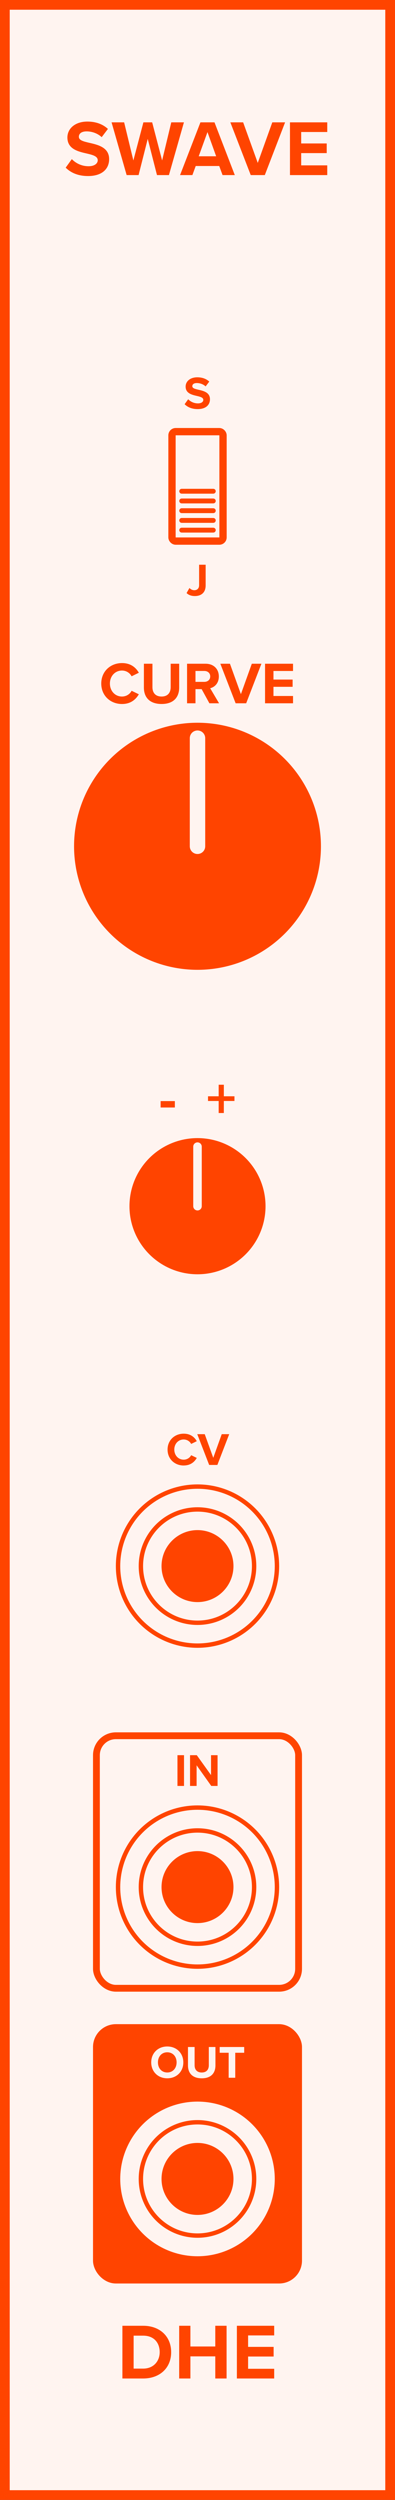 <?xml version="1.0" encoding="UTF-8" standalone="no"?>
<svg xmlns:dc="http://purl.org/dc/elements/1.1/" xmlns:cc="http://creativecommons.org/ns#" xmlns:rdf="http://www.w3.org/1999/02/22-rdf-syntax-ns#" xmlns:svg="http://www.w3.org/2000/svg" xmlns="http://www.w3.org/2000/svg" version="1.1" width="20.320mm" height="128.500mm" viewBox="0 0 20.320 128.500" id="svg96">
  <rect x="0" y="0" width="20.320" height="128.500" fill="#333333" stroke="none"/>
  <defs id="defs100"/>
  <g id="faceplate">
    <rect x="0.250" y="0.250" width="19.820" height="128.000" fill="#fff4f0" stroke="#ff4400" stroke-width="0.500" rx="0.000" ry="0.000" id="rect2"/>
    <g transform="translate(10.160,9.000)" id="g6">
      <g aria-label="SWAVE" id="text4" style="font-weight:bold;font-size:4.064px;font-family:'Proxima Nova';dominant-baseline:alphabetic;text-anchor:middle;fill:#ff4400">
        <path d="m -6.781,-0.382 c 0.256,0.256 0.63,0.431 1.15,0.431 0.732,0 1.085,-0.374 1.085,-0.87 0,-0.601 -0.569,-0.736 -1.016,-0.837 -0.313,-0.073 -0.541,-0.13 -0.541,-0.313 0,-0.163 0.138,-0.276 0.398,-0.276 0.264,0 0.557,0.093 0.776,0.297 l 0.321,-0.423 c -0.268,-0.248 -0.626,-0.378 -1.057,-0.378 -0.638,0 -1.028,0.366 -1.028,0.817 0,0.606 0.569,0.727 1.012,0.829 0.313,0.073 0.549,0.142 0.549,0.345 0,0.154 -0.154,0.305 -0.471,0.305 -0.374,0 -0.671,-0.167 -0.862,-0.366 z" style="font-weight:bold;font-size:4.064px;font-family:'Proxima Nova';dominant-baseline:alphabetic;text-anchor:middle;fill:#ff4400" id="path104"/>
        <path d="m -2.084,0 h 0.614 l 0.772,-2.711 H -1.349 l -0.471,1.959 -0.512,-1.959 h -0.451 l -0.516,1.959 -0.475,-1.959 h -0.646 L -3.645,0 h 0.614 l 0.471,-1.861 z" style="font-weight:bold;font-size:4.064px;font-family:'Proxima Nova';dominant-baseline:alphabetic;text-anchor:middle;fill:#ff4400" id="path106"/>
        <path d="m 1.289,0 h 0.63 L 0.874,-2.711 H 0.151 L -0.897,0 h 0.634 l 0.171,-0.467 H 1.118 Z M 0.513,-2.211 0.96,-0.967 H 0.062 Z" style="font-weight:bold;font-size:4.064px;font-family:'Proxima Nova';dominant-baseline:alphabetic;text-anchor:middle;fill:#ff4400" id="path108"/>
        <path d="m 2.739,0 h 0.723 l 1.044,-2.711 h -0.658 l -0.748,2.085 -0.752,-2.085 h -0.658 z" style="font-weight:bold;font-size:4.064px;font-family:'Proxima Nova';dominant-baseline:alphabetic;text-anchor:middle;fill:#ff4400" id="path110"/>
        <path d="m 4.757,0 h 1.918 v -0.5 h -1.341 V -1.13 h 1.313 v -0.496 h -1.313 v -0.589 h 1.341 v -0.496 h -1.918 z" style="font-weight:bold;font-size:4.064px;font-family:'Proxima Nova';dominant-baseline:alphabetic;text-anchor:middle;fill:#ff4400" id="path112"/>
      </g>
    </g>
    <g transform="translate(10.160,119.500)" id="g10">
      <g aria-label="DHE" id="text8" style="font-weight:bold;font-size:4.064px;font-family:'Proxima Nova';dominant-baseline:hanging;text-anchor:middle;fill:#ff4400">
        <path d="m -3.863,2.758 h 1.069 c 0.849,0 1.439,-0.536 1.439,-1.353 0,-0.817 -0.589,-1.357 -1.439,-1.357 H -3.863 Z M -3.286,2.25 V 0.556 h 0.492 c 0.557,0 0.849,0.37 0.849,0.849 0,0.459 -0.313,0.845 -0.849,0.845 z" style="font-weight:bold;font-size:4.064px;font-family:'Proxima Nova';dominant-baseline:hanging;text-anchor:middle;fill:#ff4400" id="path115"/>
        <path d="M 0.915,2.758 H 1.496 V 0.048 H 0.915 V 1.113 H -0.365 V 0.048 H -0.942 V 2.758 h 0.577 V 1.621 h 1.28 z" style="font-weight:bold;font-size:4.064px;font-family:'Proxima Nova';dominant-baseline:hanging;text-anchor:middle;fill:#ff4400" id="path117"/>
        <path d="M 2.026,2.758 H 3.945 V 2.259 H 2.603 V 1.629 H 3.916 V 1.133 H 2.603 V 0.544 H 3.945 V 0.048 H 2.026 Z" style="font-weight:bold;font-size:4.064px;font-family:'Proxima Nova';dominant-baseline:hanging;text-anchor:middle;fill:#ff4400" id="path119"/>
      </g>
    </g>
    <g transform="translate(10.160,29.000)" id="g14">
      <g aria-label="J" id="text12" style="font-weight:bold;font-size:2.371px;font-family:'Proxima Nova';dominant-baseline:hanging;text-anchor:middle;fill:#ff4400">
        <path d="m -0.562,1.484 c 0.114,0.111 0.263,0.154 0.424,0.154 0.325,0 0.557,-0.173 0.557,-0.548 V 0.028 H 0.083 V 1.085 c 0,0.154 -0.097,0.254 -0.247,0.254 -0.109,0 -0.19,-0.055 -0.251,-0.114 z" style="font-weight:bold;font-size:2.371px;font-family:'Proxima Nova';dominant-baseline:hanging;text-anchor:middle;fill:#ff4400" id="path122"/>
      </g>
    </g>
    <g transform="translate(10.160,21.000)" id="g18">
      <g aria-label="StepperT" id="text16" style="font-weight:bold;font-size:2.371px;font-family:'Proxima Nova';dominant-baseline:alphabetic;text-anchor:middle;fill:#ff4400">
        <path d="m -0.663,-0.223 c 0.149,0.149 0.368,0.251 0.671,0.251 0.427,0 0.633,-0.218 0.633,-0.507 0,-0.351 -0.332,-0.429 -0.593,-0.488 -0.183,-0.043 -0.315,-0.076 -0.315,-0.183 0,-0.095 0.081,-0.161 0.232,-0.161 0.154,0 0.325,0.055 0.453,0.173 l 0.187,-0.247 c -0.156,-0.145 -0.365,-0.221 -0.616,-0.221 -0.372,0 -0.6,0.213 -0.6,0.477 0,0.353 0.332,0.424 0.59,0.484 0.183,0.043 0.32,0.083 0.32,0.202 0,0.09 -0.09,0.178 -0.275,0.178 -0.218,0 -0.391,-0.097 -0.503,-0.213 z" style="font-weight:bold;font-size:2.371px;font-family:'Proxima Nova';dominant-baseline:alphabetic;text-anchor:middle;fill:#ff4400" id="path125"/>
      </g>
    </g>
    <g transform="translate(10.160,36.150)" id="g22">
      <g aria-label="CURVE" id="text20" style="font-weight:bold;font-size:3.048px;font-family:'Proxima Nova';dominant-baseline:alphabetic;text-anchor:middle;fill:#ff4400">
        <path d="m -3.884,0.037 c 0.463,0 0.719,-0.247 0.866,-0.5 l -0.372,-0.18 c -0.085,0.168 -0.268,0.296 -0.494,0.296 -0.354,0 -0.622,-0.283 -0.622,-0.668 0,-0.384 0.268,-0.668 0.622,-0.668 0.226,0 0.408,0.131 0.494,0.296 l 0.372,-0.183 c -0.143,-0.253 -0.402,-0.497 -0.866,-0.497 -0.594,0 -1.067,0.427 -1.067,1.052 0,0.625 0.472,1.052 1.067,1.052 z" style="font-weight:bold;font-size:3.048px;font-family:'Proxima Nova';dominant-baseline:alphabetic;text-anchor:middle;fill:#ff4400" id="path128"/>
        <path d="m -2.758,-0.811 c 0,0.5 0.29,0.847 0.911,0.847 0.616,0 0.905,-0.344 0.905,-0.85 V -2.033 H -1.38 v 1.207 c 0,0.283 -0.155,0.479 -0.466,0.479 -0.317,0 -0.472,-0.195 -0.472,-0.479 V -2.033 h -0.439 z" style="font-weight:bold;font-size:3.048px;font-family:'Proxima Nova';dominant-baseline:alphabetic;text-anchor:middle;fill:#ff4400" id="path130"/>
        <path d="M 0.612,0 H 1.109 L 0.652,-0.774 C 0.871,-0.826 1.097,-1.018 1.097,-1.378 c 0,-0.378 -0.259,-0.655 -0.683,-0.655 H -0.537 V 0 h 0.433 v -0.728 h 0.317 z m 0.043,-1.381 c 0,0.171 -0.131,0.28 -0.305,0.28 h -0.454 v -0.561 h 0.454 c 0.174,0 0.305,0.11 0.305,0.28 z" style="font-weight:bold;font-size:3.048px;font-family:'Proxima Nova';dominant-baseline:alphabetic;text-anchor:middle;fill:#ff4400" id="path132"/>
        <path d="M 1.962,0 H 2.504 L 3.288,-2.033 H 2.794 L 2.233,-0.469 1.669,-2.033 H 1.175 Z" style="font-weight:bold;font-size:3.048px;font-family:'Proxima Nova';dominant-baseline:alphabetic;text-anchor:middle;fill:#ff4400" id="path134"/>
        <path d="m 3.475,0 h 1.439 v -0.375 h -1.006 v -0.472 h 0.985 V -1.219 h -0.985 v -0.442 h 1.006 v -0.372 h -1.439 z" style="font-weight:bold;font-size:3.048px;font-family:'Proxima Nova';dominant-baseline:alphabetic;text-anchor:middle;fill:#ff4400" id="path136"/>
      </g>
    </g>
    <g transform="translate(10.160,57.500)" id="g26">
      <g aria-label="- +" id="text24" style="font-weight:bold;font-size:3.048px;font-family:'Proxima Nova';dominant-baseline:alphabetic;text-anchor:middle;fill:#ff4400">
        <path d="m -1.897,-0.573 h 0.732 v -0.329 h -0.732 z" style="font-weight:bold;font-size:3.048px;font-family:'Proxima Nova';dominant-baseline:alphabetic;text-anchor:middle;fill:#ff4400" id="path139"/>
        <path d="m 1.355,-0.908 h 0.546 V -1.149 H 1.355 V -1.743 H 1.089 V -1.149 H 0.541 v 0.241 H 1.089 v 0.619 h 0.265 z" style="font-weight:bold;font-size:3.048px;font-family:'Proxima Nova';dominant-baseline:alphabetic;text-anchor:middle;fill:#ff4400" id="path141"/>
      </g>
    </g>
    <g transform="translate(10.160,75.300)" id="g30">
      <g aria-label="CV" id="text28" style="font-weight:bold;font-size:2.371px;font-family:'Proxima Nova';dominant-baseline:alphabetic;text-anchor:middle;fill:#ff4400">
        <path d="m -0.71,0.028 c 0.36,0 0.56,-0.192 0.673,-0.389 l -0.289,-0.14 c -0.066,0.13 -0.209,0.23 -0.384,0.23 -0.275,0 -0.484,-0.221 -0.484,-0.519 0,-0.299 0.209,-0.519 0.484,-0.519 0.175,0 0.318,0.102 0.384,0.23 l 0.289,-0.142 c -0.111,-0.197 -0.313,-0.386 -0.673,-0.386 -0.462,0 -0.83,0.332 -0.83,0.818 0,0.486 0.368,0.818 0.83,0.818 z" style="font-weight:bold;font-size:2.371px;font-family:'Proxima Nova';dominant-baseline:alphabetic;text-anchor:middle;fill:#ff4400" id="path144"/>
        <path d="M 0.6,0 H 1.022 l 0.609,-1.581 H 1.247 L 0.811,-0.365 0.372,-1.581 h -0.384 z" style="font-weight:bold;font-size:2.371px;font-family:'Proxima Nova';dominant-baseline:alphabetic;text-anchor:middle;fill:#ff4400" id="path146"/>
      </g>
    </g>
    <rect x="4.960" y="89.220" width="10.400" height="12.980" fill="#fff4f0" stroke="#ff4400" stroke-width="0.350" rx="1.000" ry="1.000" id="rect32"/>
    <g transform="translate(10.160,91.800)" id="g36">
      <g aria-label="IN" id="text34" style="font-weight:bold;font-size:2.371px;font-family:'Proxima Nova';dominant-baseline:alphabetic;text-anchor:middle;fill:#ff4400">
        <path d="m -1.031,0 h 0.337 V -1.581 H -1.031 Z" style="font-weight:bold;font-size:2.371px;font-family:'Proxima Nova';dominant-baseline:alphabetic;text-anchor:middle;fill:#ff4400" id="path149"/>
        <path d="M 0.708,0 H 1.032 V -1.581 H 0.696 v 1.024 L -0.037,-1.581 h -0.346 V 0 h 0.337 v -1.062 z" style="font-weight:bold;font-size:2.371px;font-family:'Proxima Nova';dominant-baseline:alphabetic;text-anchor:middle;fill:#ff4400" id="path151"/>
      </g>
    </g>
    <rect x="4.960" y="104.220" width="10.400" height="12.980" fill="#ff4400" stroke="#ff4400" stroke-width="0.350" rx="1.000" ry="1.000" id="rect38"/>
    <g transform="translate(10.160,106.800)" id="g42">
      <g aria-label="OUT" id="text40" style="font-weight:bold;font-size:2.371px;font-family:'Proxima Nova';dominant-baseline:alphabetic;text-anchor:middle;fill:#fff4f0">
        <path d="m -2.381,-0.79 c 0,0.477 0.349,0.818 0.825,0.818 0.479,0 0.827,-0.341 0.827,-0.818 0,-0.477 -0.349,-0.818 -0.827,-0.818 -0.477,0 -0.825,0.341 -0.825,0.818 z m 1.306,0 c 0,0.294 -0.19,0.519 -0.481,0.519 -0.292,0 -0.479,-0.225 -0.479,-0.519 0,-0.296 0.187,-0.519 0.479,-0.519 0.292,0 0.481,0.223 0.481,0.519 z" style="font-weight:bold;font-size:2.371px;font-family:'Proxima Nova';dominant-baseline:alphabetic;text-anchor:middle;fill:#fff4f0" id="path154"/>
        <path d="m -0.49,-0.631 c 0,0.389 0.225,0.659 0.709,0.659 0.479,0 0.704,-0.268 0.704,-0.662 V -1.581 H 0.582 v 0.939 c 0,0.221 -0.121,0.372 -0.363,0.372 -0.247,0 -0.368,-0.152 -0.368,-0.372 V -1.581 h -0.341 z" style="font-weight:bold;font-size:2.371px;font-family:'Proxima Nova';dominant-baseline:alphabetic;text-anchor:middle;fill:#fff4f0" id="path156"/>
        <path d="m 1.603,0 h 0.339 v -1.285 h 0.46 v -0.296 h -1.261 v 0.296 h 0.462 z" style="font-weight:bold;font-size:2.371px;font-family:'Proxima Nova';dominant-baseline:alphabetic;text-anchor:middle;fill:#fff4f0" id="path158"/>
      </g>
    </g>
  </g>
  <g id="overlay">
    <g transform="translate(10.160,25.000)" id="g57">
      <rect x="-1.312" y="-2.812" width="2.625" height="5.625" fill="#fff4f0" stroke="#ff4400" stroke-width="0.375" rx="0.188" ry="0.188" id="rect45"/>
      <line x1="-0.812" y1="0.250" x2="0.812" y2="0.250" stroke="#ff4400" stroke-width="0.250" stroke-linecap="round" id="line47"/>
      <line x1="-0.812" y1="0.750" x2="0.812" y2="0.750" stroke="#ff4400" stroke-width="0.250" stroke-linecap="round" id="line49"/>
      <line x1="-0.812" y1="1.250" x2="0.812" y2="1.250" stroke="#ff4400" stroke-width="0.250" stroke-linecap="round" id="line51"/>
      <line x1="-0.812" y1="1.750" x2="0.812" y2="1.750" stroke="#ff4400" stroke-width="0.250" stroke-linecap="round" id="line53"/>
      <line x1="-0.812" y1="2.250" x2="0.812" y2="2.250" stroke="#ff4400" stroke-width="0.250" stroke-linecap="round" id="line55"/>
    </g>
    <g transform="translate(10.160,43.500)" id="g63">
      <circle cx="0" cy="0" r="6.350" fill="#ff4400" stroke="none" stroke-width="0" id="circle59"/>
      <line x1="0" y1="0" x2="0" y2="-5.556" stroke="#fff4f0" stroke-width="0.794" stroke-linecap="round" id="line61"/>
    </g>
    <g transform="translate(10.160,62.000)" id="g69">
      <circle cx="0" cy="0" r="3.500" fill="#ff4400" stroke="none" stroke-width="0" id="circle65"/>
      <line x1="0" y1="0" x2="0" y2="-3.062" stroke="#fff4f0" stroke-width="0.438" stroke-linecap="round" id="line67"/>
    </g>
    <g transform="translate(10.160,80.500)" id="g77">
      <circle cx="0" cy="0" r="4.200" fill="#ff4400" stroke="none" stroke-width="0" id="circle71"/>
      <circle cx="0" cy="0" r="3.500" fill="none" stroke="#fff4f0" stroke-width="0.950" id="circle73"/>
      <circle cx="0" cy="0" r="2.325" fill="none" stroke="#fff4f0" stroke-width="0.950" id="circle75"/>
    </g>
    <g transform="translate(10.160,97.000)" id="g85">
      <circle cx="0" cy="0" r="4.200" fill="#ff4400" stroke="none" stroke-width="0" id="circle79"/>
      <circle cx="0" cy="0" r="3.500" fill="none" stroke="#fff4f0" stroke-width="0.950" id="circle81"/>
      <circle cx="0" cy="0" r="2.325" fill="none" stroke="#fff4f0" stroke-width="0.950" id="circle83"/>
    </g>
    <g transform="translate(10.160,112.000)" id="g93">
      <circle cx="0" cy="0" r="4.200" fill="#ff4400" stroke="none" stroke-width="0" id="circle87"/>
      <circle cx="0" cy="0" r="3.500" fill="none" stroke="#fff4f0" stroke-width="0.950" id="circle89"/>
      <circle cx="0" cy="0" r="2.325" fill="none" stroke="#fff4f0" stroke-width="0.950" id="circle91"/>
    </g>
  </g>
</svg>
